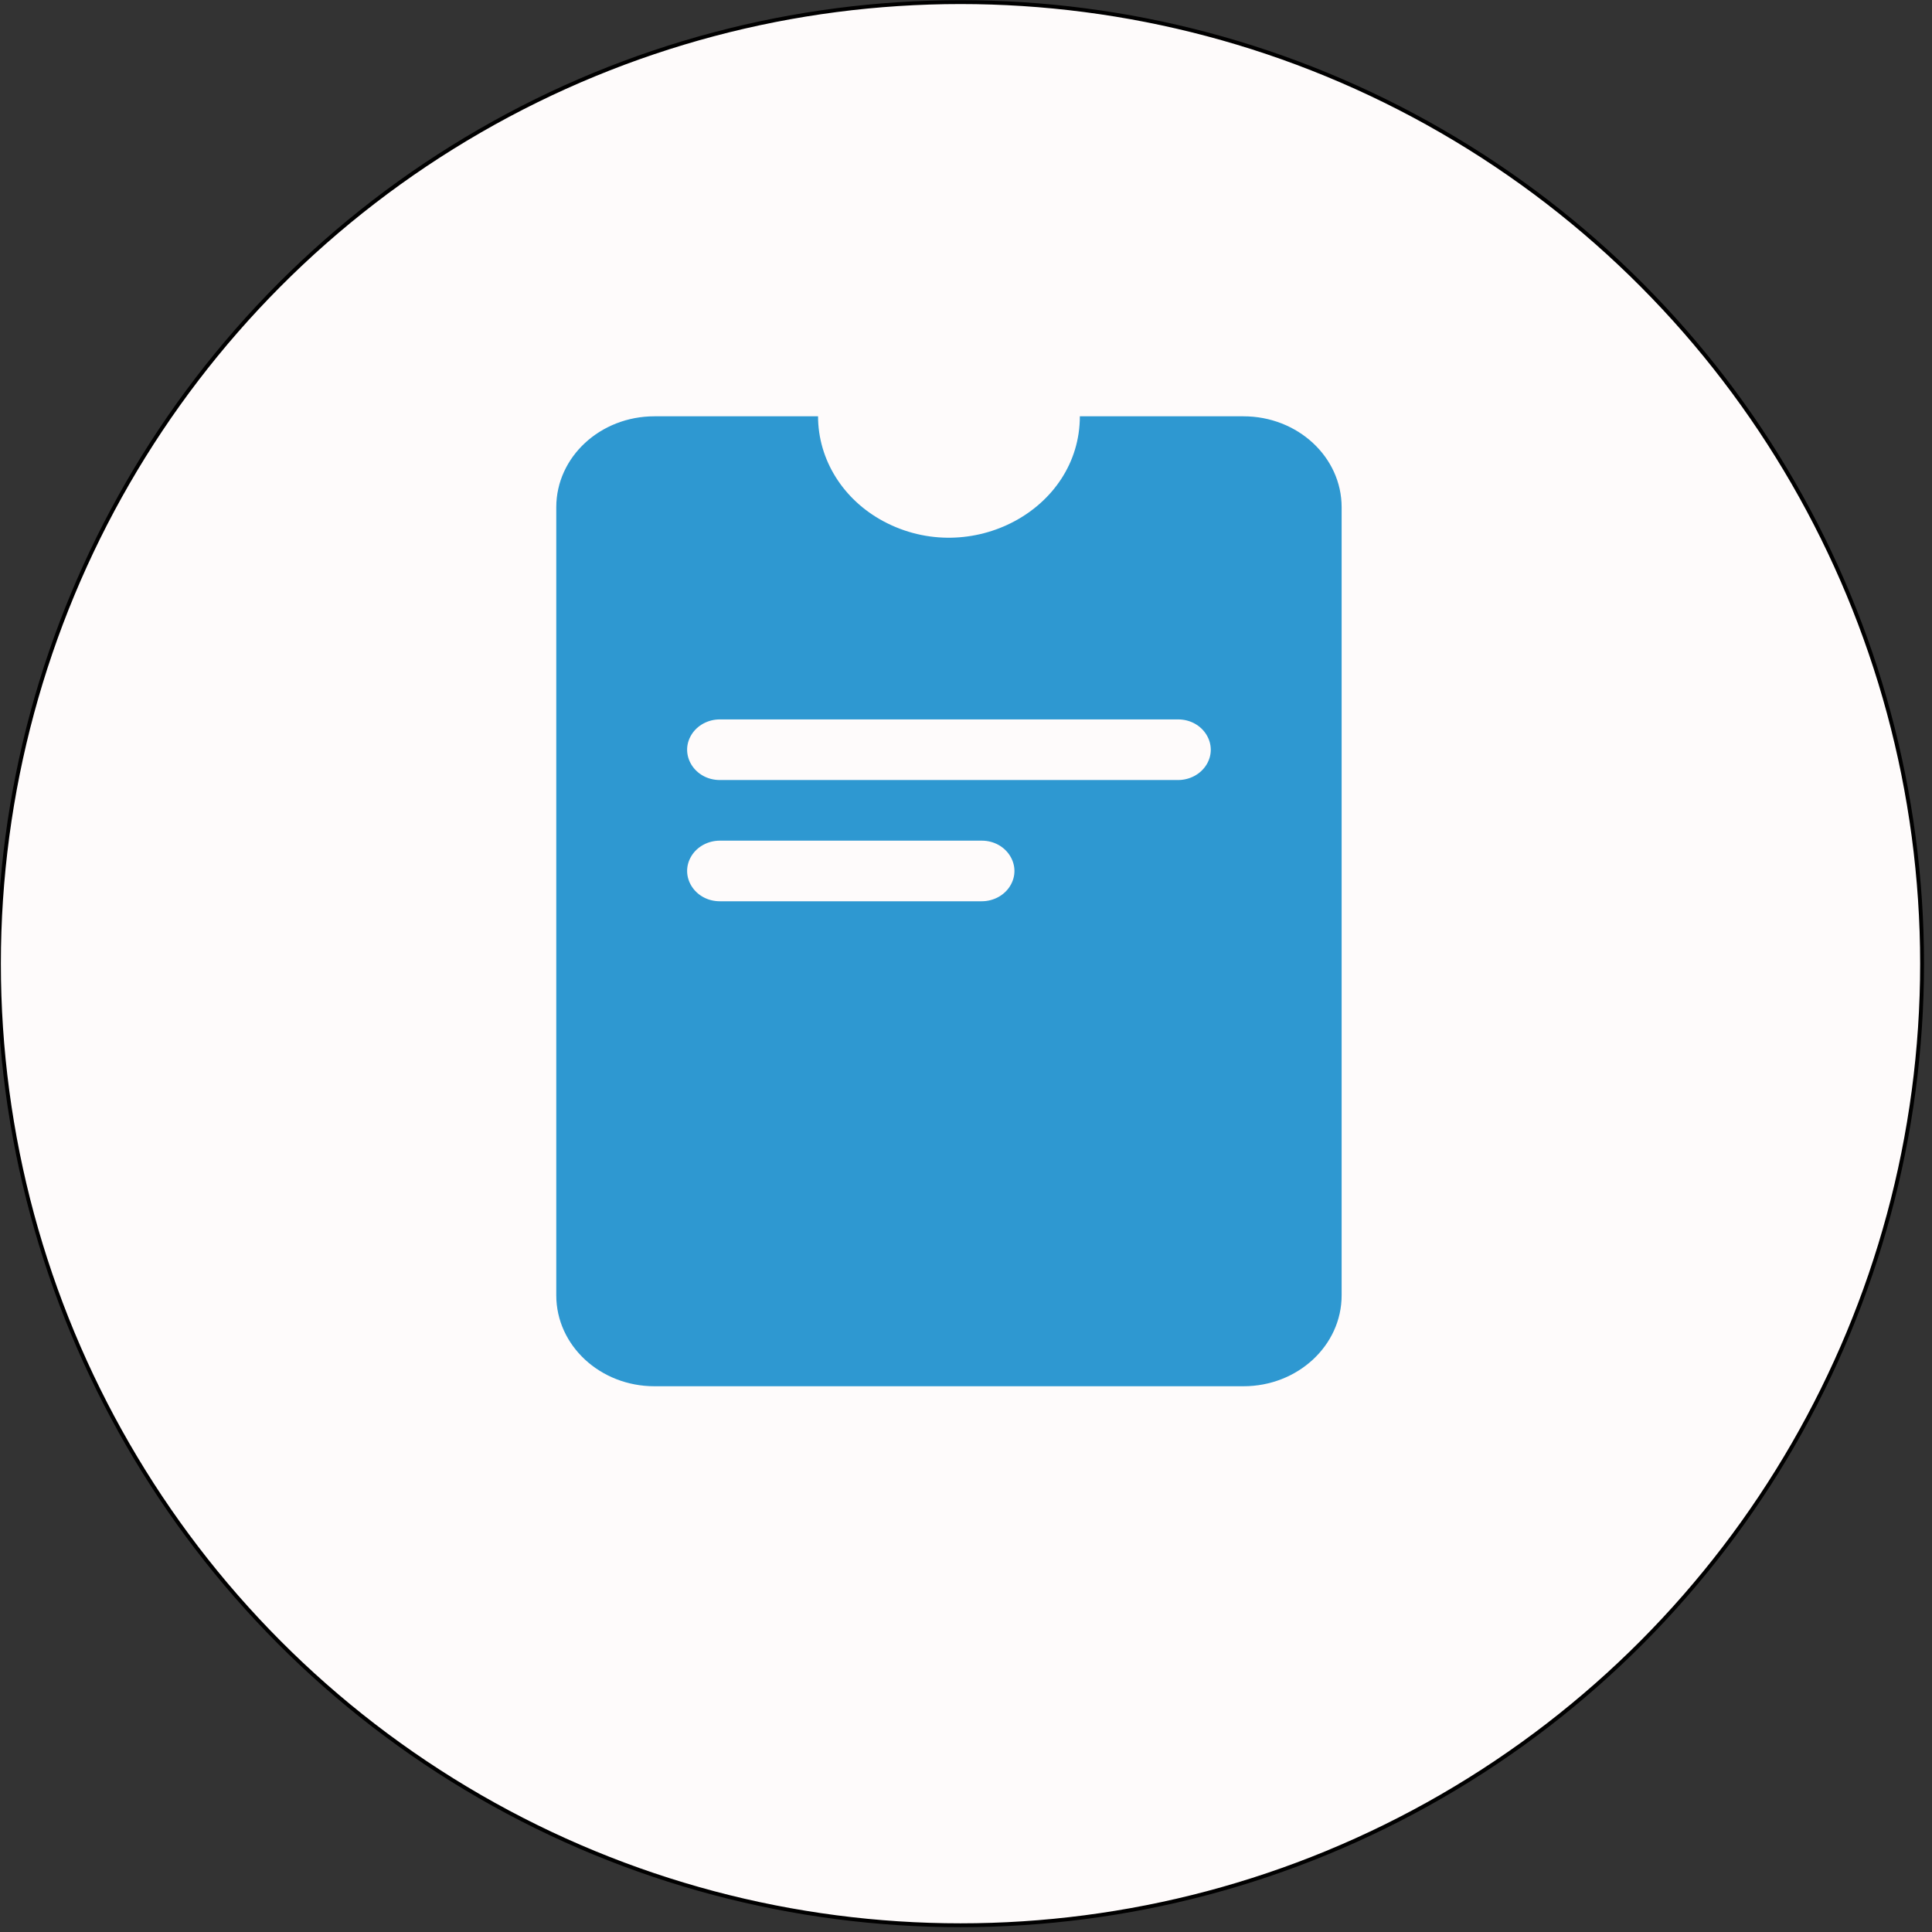 <?xml version="1.0" encoding="utf-8"?>
<svg viewBox="0 0 500 500" xmlns="http://www.w3.org/2000/svg">
  <rect x="0" y="0" width="500" height="500" fill="#333333" stroke="none"/>
  <ellipse style="stroke: rgb(0, 0, 0); fill: rgb(254, 251, 251);" cx="248.579" cy="249.402" rx="248.853" ry="248.853"/>
  <path d="M 279.464 107.739 C 279.464 131.891 251.236 146.989 228.65 134.913 C 218.169 129.304 211.712 118.948 211.712 107.739 L 169.368 107.739 C 155.337 107.739 143.963 118.274 143.963 131.269 L 143.963 335.228 C 143.963 348.226 155.337 358.759 169.368 358.759 L 321.807 358.759 C 335.839 358.759 347.213 348.226 347.213 335.228 L 347.213 131.269 C 347.213 118.274 335.839 107.739 321.807 107.739 L 279.464 107.739 Z M 186.306 186.181 L 304.869 186.181 C 311.391 186.181 315.461 192.721 312.205 197.949 C 310.691 200.376 307.895 201.872 304.869 201.872 L 186.306 201.872 C 179.785 201.872 175.716 195.334 178.972 190.106 C 180.482 187.678 183.281 186.181 186.306 186.181 Z M 186.306 217.561 L 254.056 217.561 C 260.576 217.561 264.651 224.098 261.389 229.326 C 259.877 231.755 257.081 233.247 254.056 233.247 L 186.306 233.247 C 179.785 233.247 175.716 226.713 178.972 221.485 C 180.482 219.054 183.281 217.561 186.306 217.561 Z" style="fill: rgba(0, 130, 200, 0.82);"/>
</svg>